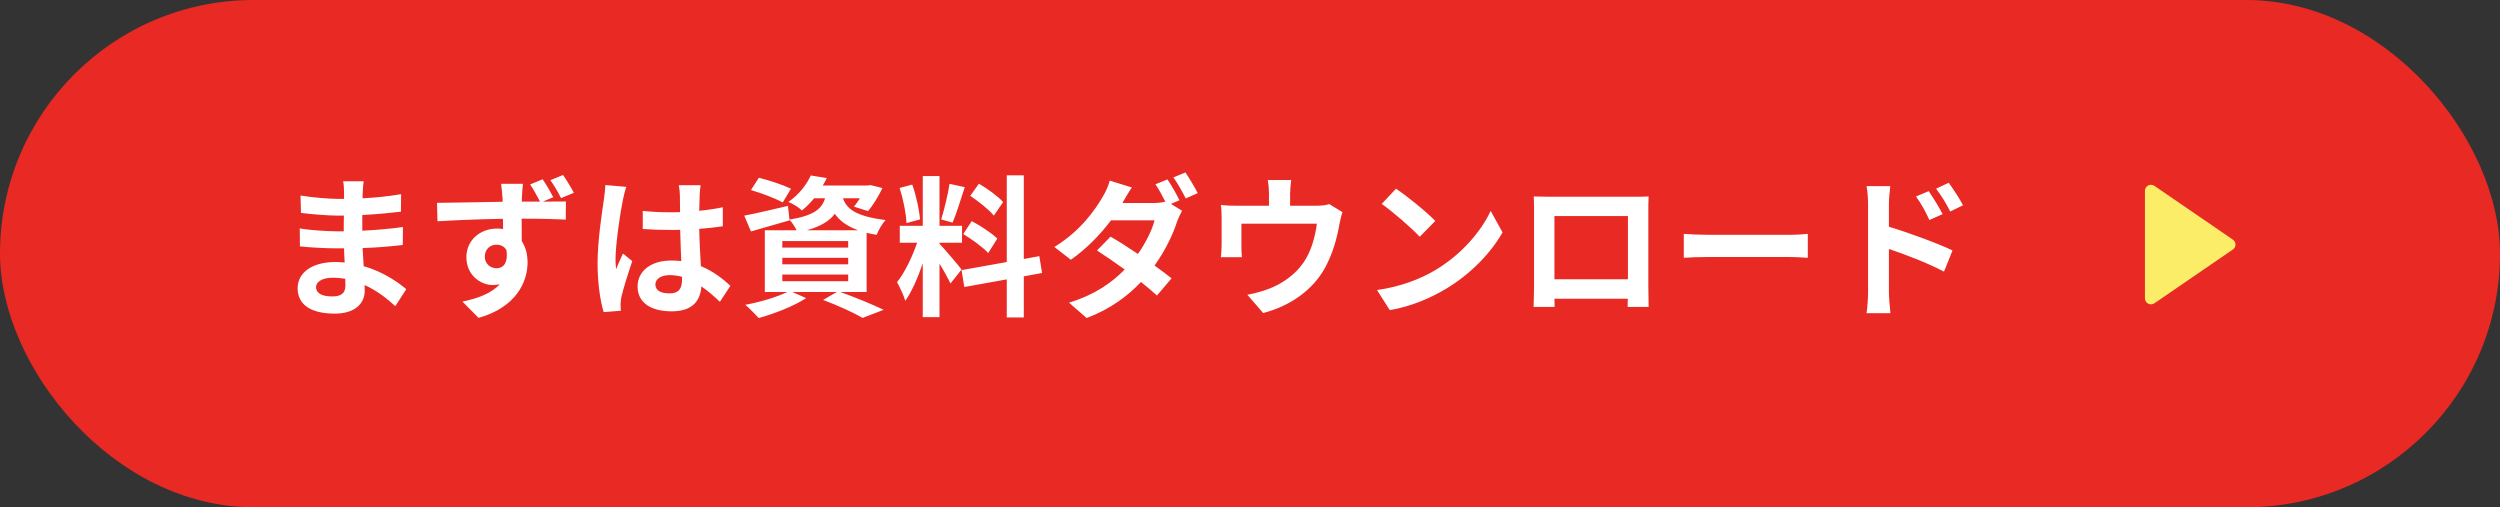 <svg width="690" height="140" viewBox="0 0 690 140" fill="none" xmlns="http://www.w3.org/2000/svg">
<rect x="0" y="0" width="690" height="140" fill="#333333" stroke="none"/>
<rect width="690" height="140" rx="70" fill="#E92923"/>
<path d="M592.893 83.813C593.163 83.952 593.466 84.015 593.769 83.997C594.072 83.978 594.365 83.878 594.615 83.707L616.282 68.857C616.504 68.705 616.685 68.502 616.81 68.266C616.935 68.03 617 67.767 617 67.5C617 67.234 616.935 66.971 616.81 66.735C616.685 66.499 616.504 66.296 616.282 66.144L594.615 51.293C594.365 51.122 594.072 51.022 593.769 51.003C593.465 50.985 593.163 51.049 592.893 51.188C592.624 51.328 592.398 51.538 592.241 51.796C592.083 52.053 592 52.349 592 52.65V82.351C592 82.652 592.083 82.948 592.241 83.206C592.398 83.463 592.624 83.673 592.893 83.813Z" fill="#FCED68"/>
<path d="M87.228 79.254C87.228 77.826 88.866 76.65 91.848 76.65C93.024 76.65 94.158 76.776 95.292 76.944C95.334 77.7 95.334 78.288 95.334 78.75C95.334 81.186 93.864 81.816 91.638 81.816C88.74 81.816 87.228 80.85 87.228 79.254ZM100.374 50.022H94.704C94.872 50.82 94.956 52.122 94.956 52.92C94.956 53.424 94.956 54.096 94.956 54.894C94.41 54.894 93.864 54.894 93.318 54.894C90.756 54.894 85.968 54.474 82.944 53.97L83.07 58.758C85.842 59.136 90.714 59.514 93.36 59.514C93.864 59.514 94.368 59.514 94.914 59.514C94.872 60.942 94.872 62.454 94.872 63.84C94.2 63.84 93.528 63.84 92.856 63.84C90.63 63.84 85.464 63.546 82.734 63.042L82.776 67.998C85.548 68.334 90.336 68.544 92.772 68.544C93.528 68.544 94.242 68.544 94.956 68.544C94.998 69.804 95.04 71.148 95.124 72.45C94.284 72.366 93.402 72.324 92.52 72.324C86.052 72.324 82.146 75.306 82.146 79.548C82.146 84 85.674 86.562 92.394 86.562C97.938 86.562 100.668 83.79 100.668 80.22C100.668 79.758 100.668 79.254 100.626 78.666C103.986 80.178 106.842 82.404 109.11 84.504L112.134 79.8C109.698 77.784 105.666 74.97 100.374 73.458C100.248 71.778 100.164 70.056 100.08 68.46C104.112 68.334 107.388 68.04 111.168 67.62L111.21 62.664C107.808 63.126 104.238 63.462 99.996 63.672C99.996 62.37 99.996 60.816 99.996 59.346C104.07 59.136 107.892 58.758 110.664 58.422L110.706 53.592C107.01 54.222 103.524 54.558 100.08 54.726C100.08 54.054 100.08 53.424 100.122 53.004C100.164 51.912 100.248 50.862 100.374 50.022ZM133.806 70.854C133.806 68.628 135.444 67.536 136.998 67.536C138.174 67.536 139.182 67.998 139.77 69.006C140.316 72.702 138.804 74.046 137.04 74.046C135.36 74.046 133.806 72.786 133.806 70.854ZM149.766 49.476L146.322 50.904C147.33 52.416 148.212 54.054 149.052 55.65C147.33 55.65 145.566 55.65 144.012 55.65C144.012 55.146 144.054 54.684 144.054 54.348C144.096 53.676 144.222 51.408 144.348 50.736H138.3C138.384 51.282 138.552 52.71 138.678 54.39C138.72 54.726 138.72 55.146 138.72 55.692C133.05 55.776 125.406 55.944 120.618 55.986L120.744 61.068C125.91 60.774 132.462 60.48 138.804 60.396C138.846 61.32 138.846 62.286 138.846 63.21C138.3 63.126 137.754 63.084 137.166 63.084C132.588 63.084 128.724 66.234 128.724 70.98C128.724 76.062 132.756 78.666 135.99 78.666C136.704 78.666 137.334 78.582 137.922 78.456C135.612 80.976 131.874 82.362 127.632 83.244L132.084 87.738C142.374 84.84 145.608 77.91 145.608 72.408C145.608 70.182 145.062 68.166 144.012 66.57C144.012 64.722 144.012 62.496 143.97 60.354C149.64 60.354 153.63 60.48 156.15 60.606L156.192 55.608C154.932 55.608 152.496 55.608 149.808 55.65L152.706 54.432C151.95 52.962 150.816 50.988 149.766 49.476ZM155.394 48.3L151.908 49.728C153 51.24 154.008 53.004 154.848 54.684L158.376 53.214C157.578 51.66 156.444 49.812 155.394 48.3ZM180.888 78.54C180.888 76.944 182.484 75.936 184.878 75.936C186.012 75.936 187.146 76.104 188.238 76.398C188.238 76.692 188.238 76.944 188.238 77.154C188.238 79.632 187.356 80.976 184.794 80.976C182.568 80.976 180.888 80.262 180.888 78.54ZM193.362 51.114H187.356C187.524 51.954 187.65 53.256 187.65 53.886C187.65 54.768 187.692 56.49 187.692 58.548C186.726 58.59 185.718 58.59 184.752 58.59C182.232 58.59 179.796 58.464 177.402 58.212V63.21C179.88 63.378 182.274 63.462 184.752 63.462C185.718 63.462 186.726 63.462 187.734 63.42C187.776 66.402 187.944 69.468 188.028 72.072C187.188 71.946 186.264 71.904 185.298 71.904C179.586 71.904 175.974 74.844 175.974 79.086C175.974 83.496 179.586 85.932 185.382 85.932C191.052 85.932 193.32 83.076 193.572 79.044C195.252 80.178 196.932 81.648 198.696 83.286L201.594 78.876C199.578 77.028 196.932 74.886 193.446 73.458C193.278 70.602 193.068 67.242 192.984 63.168C195.294 63 197.478 62.748 199.494 62.454V57.204C197.478 57.624 195.294 57.96 192.984 58.17C193.026 56.322 193.068 54.768 193.11 53.844C193.152 52.92 193.236 51.912 193.362 51.114ZM172.866 51.576L167.07 51.072C167.028 52.416 166.818 54.012 166.65 55.188C166.188 58.422 164.928 66.36 164.928 72.702C164.928 78.414 165.726 83.202 166.608 86.142L171.354 85.764C171.312 85.176 171.27 84.462 171.27 84.042C171.27 83.58 171.354 82.656 171.48 82.068C171.984 79.8 173.328 75.516 174.504 72.072L171.942 69.972C171.312 71.4 170.598 72.828 170.052 74.298C169.926 73.458 169.884 72.408 169.884 71.568C169.884 67.368 171.27 58.128 171.9 55.314C172.026 54.558 172.53 52.416 172.866 51.576ZM218.31 52.08C216.21 51.072 212.22 49.728 209.448 49.056L207.264 52.458C210.162 53.298 214.11 54.81 216.042 55.86L218.31 52.08ZM215.916 75.768H234.102V77.616H215.916V75.768ZM215.916 71.148H234.102V72.954H215.916V71.148ZM215.916 66.528H234.102V68.334H215.916V66.528ZM222.72 63.546C226.584 62.454 228.936 60.984 230.406 59.01C231.666 60.816 233.598 62.37 236.832 63.546H222.72ZM239.184 80.598V64.26C240.024 64.47 240.948 64.638 241.956 64.806C242.418 63.588 243.51 61.656 244.434 60.732C235.95 59.724 233.556 57.414 232.674 54.726H237.336C236.79 55.608 236.202 56.406 235.698 57.036L239.562 58.254C240.948 56.7 242.46 54.18 243.552 51.912L240.234 51.072L239.478 51.198H227.088C227.508 50.526 227.844 49.854 228.18 49.14L223.77 48.426C222.678 50.862 220.62 53.634 217.596 55.734C218.73 56.196 220.452 57.204 221.334 58.086C222.636 57.036 223.728 55.902 224.694 54.726H227.718C226.794 57.708 224.568 59.514 217.89 60.606L217.47 56.826C213.018 57.876 208.524 58.926 205.416 59.514L207.264 63.882C210.414 63 214.32 61.866 217.932 60.816L217.89 60.648C218.562 61.32 219.36 62.538 219.864 63.546H211.086V80.598H217.26C214.362 82.026 209.784 83.37 205.71 84.126C206.76 85.008 208.524 86.814 209.406 87.78C213.648 86.604 219.024 84.546 222.51 82.278L218.688 80.598H230.952L227.172 82.782C231.414 84.378 235.698 86.352 238.092 87.738L243.888 85.512C241.032 84.126 236.202 82.11 231.918 80.598H239.184ZM276.858 55.776C275.514 54.222 272.532 52.08 270.18 50.694L267.786 54.054C270.096 55.608 272.994 57.876 274.296 59.514L276.858 55.776ZM265.854 64.596C268.29 66.066 271.356 68.292 272.742 69.846L275.262 65.856C273.75 64.344 270.642 62.328 268.206 61.026L265.854 64.596ZM262.074 50.736C261.612 53.676 260.604 57.918 259.764 60.564L262.914 61.446C263.964 59.01 265.182 55.02 266.274 51.66L262.074 50.736ZM253.926 60.564C253.716 57.96 252.876 53.97 251.784 50.946L248.298 51.87C249.264 54.894 250.104 58.968 250.188 61.572L253.926 60.564ZM265.392 74.382C264.51 73.206 260.52 68.502 259.302 67.284V66.99H265.518V62.328H259.302V48.594H254.682V62.328H248.34V66.99H253.128C251.826 70.812 249.684 75.306 247.584 77.868C248.34 79.254 249.432 81.522 249.852 83.034C251.658 80.514 253.338 76.608 254.682 72.702V87.528H259.302V72.786C260.52 74.718 261.696 76.902 262.326 78.246L265.392 74.382ZM287.61 75.348L286.854 70.686L282.57 71.484V48.384H277.866V72.324L265.392 74.55L266.148 79.212L277.866 77.112V87.612H282.57V76.272L287.61 75.348ZM322.218 49.518L318.9 50.862C319.824 52.206 320.832 54.054 321.63 55.65C320.706 55.902 319.488 56.028 318.354 56.028H309.786C310.29 55.104 311.382 53.214 312.39 51.744L306.3 49.854C305.922 51.282 305.04 53.214 304.41 54.222C302.268 57.876 298.362 63.63 291.012 68.166L295.548 71.694C299.79 68.754 303.696 64.722 306.636 60.816H318.648C318.018 63.42 316.212 67.032 314.07 70.098C311.382 68.292 308.736 66.57 306.51 65.31L302.772 69.132C304.914 70.518 307.686 72.408 310.416 74.382C306.972 77.91 302.31 81.312 295.044 83.538L299.916 87.78C306.468 85.302 311.214 81.732 314.91 77.826C316.632 79.212 318.186 80.514 319.32 81.564L323.352 76.818C322.092 75.81 320.454 74.592 318.648 73.29C321.672 69.09 323.772 64.596 324.864 61.194C325.242 60.144 325.788 59.01 326.25 58.17L323.184 56.28L325.536 55.272C324.78 53.718 323.268 51.03 322.218 49.518ZM327.174 47.586L323.856 48.972C325.032 50.568 326.376 53.004 327.258 54.768L330.576 53.298C329.82 51.828 328.266 49.182 327.174 47.586ZM356.364 49.686H349.896C350.19 51.492 350.232 52.374 350.232 53.55V56.784H341.244C339.648 56.784 338.388 56.742 336.96 56.574C337.128 57.582 337.17 59.262 337.17 60.186V67.452C337.17 68.586 337.086 69.93 336.96 70.98H342.756C342.672 70.14 342.63 68.838 342.63 67.872V61.74H363.462C362.958 65.478 361.866 69.468 359.724 72.534C357.372 75.936 353.676 78.414 350.19 79.716C348.468 80.388 346.158 81.018 344.268 81.354L348.636 86.394C356.112 84.462 362.412 80.01 365.772 73.794C367.83 69.972 368.964 65.94 369.678 61.908C369.846 61.068 370.182 59.472 370.518 58.548L366.864 56.322C366.15 56.574 365.142 56.784 363.378 56.784H356.07V53.55C356.07 52.374 356.154 51.492 356.364 49.686ZM385.302 52.08L381.354 56.28C384.42 58.422 389.67 63 391.854 65.352L396.138 60.984C393.702 58.422 388.242 54.054 385.302 52.08ZM380.052 80.052L383.58 85.596C389.502 84.588 394.92 82.236 399.162 79.674C405.924 75.6 411.51 69.804 414.702 64.134L411.426 58.212C408.78 63.882 403.32 70.308 396.138 74.55C392.064 76.986 386.604 79.128 380.052 80.052ZM423.312 54.222C423.396 55.398 423.396 57.12 423.396 58.296V78.834C423.396 80.85 423.27 84.504 423.27 84.714H429.066C429.066 84.588 429.066 83.622 429.024 82.446H449.268C449.268 83.664 449.226 84.63 449.226 84.714H455.022C455.022 84.546 454.938 80.514 454.938 78.876V58.296C454.938 57.036 454.938 55.482 455.022 54.222C453.51 54.306 451.914 54.306 450.864 54.306H427.764C426.63 54.306 425.034 54.264 423.312 54.222ZM429.024 59.64H449.31V77.07H429.024V59.64ZM464.724 64.554V71.148C466.278 71.022 469.092 70.938 471.486 70.938H494.04C495.804 70.938 497.946 71.106 498.954 71.148V64.554C497.862 64.638 496.014 64.806 494.04 64.806H471.486C469.302 64.806 466.236 64.68 464.724 64.554ZM532.344 52.752L528.816 54.222C530.37 56.406 531.294 58.086 532.512 60.732L536.166 59.094C535.2 57.204 533.52 54.516 532.344 52.752ZM537.846 50.442L534.36 52.08C535.914 54.18 536.922 55.734 538.266 58.38L541.794 56.658C540.828 54.768 539.064 52.122 537.846 50.442ZM515.586 80.598C515.586 82.236 515.418 84.798 515.166 86.436H521.76C521.55 84.714 521.34 81.774 521.34 80.598V68.712C525.876 70.224 532.176 72.66 536.544 74.97L538.896 69.132C535.032 67.242 526.926 64.26 521.34 62.58V56.448C521.34 54.684 521.55 52.836 521.718 51.366H515.166C515.46 52.878 515.586 54.936 515.586 56.448V80.598Z" fill="white"/>
</svg>
